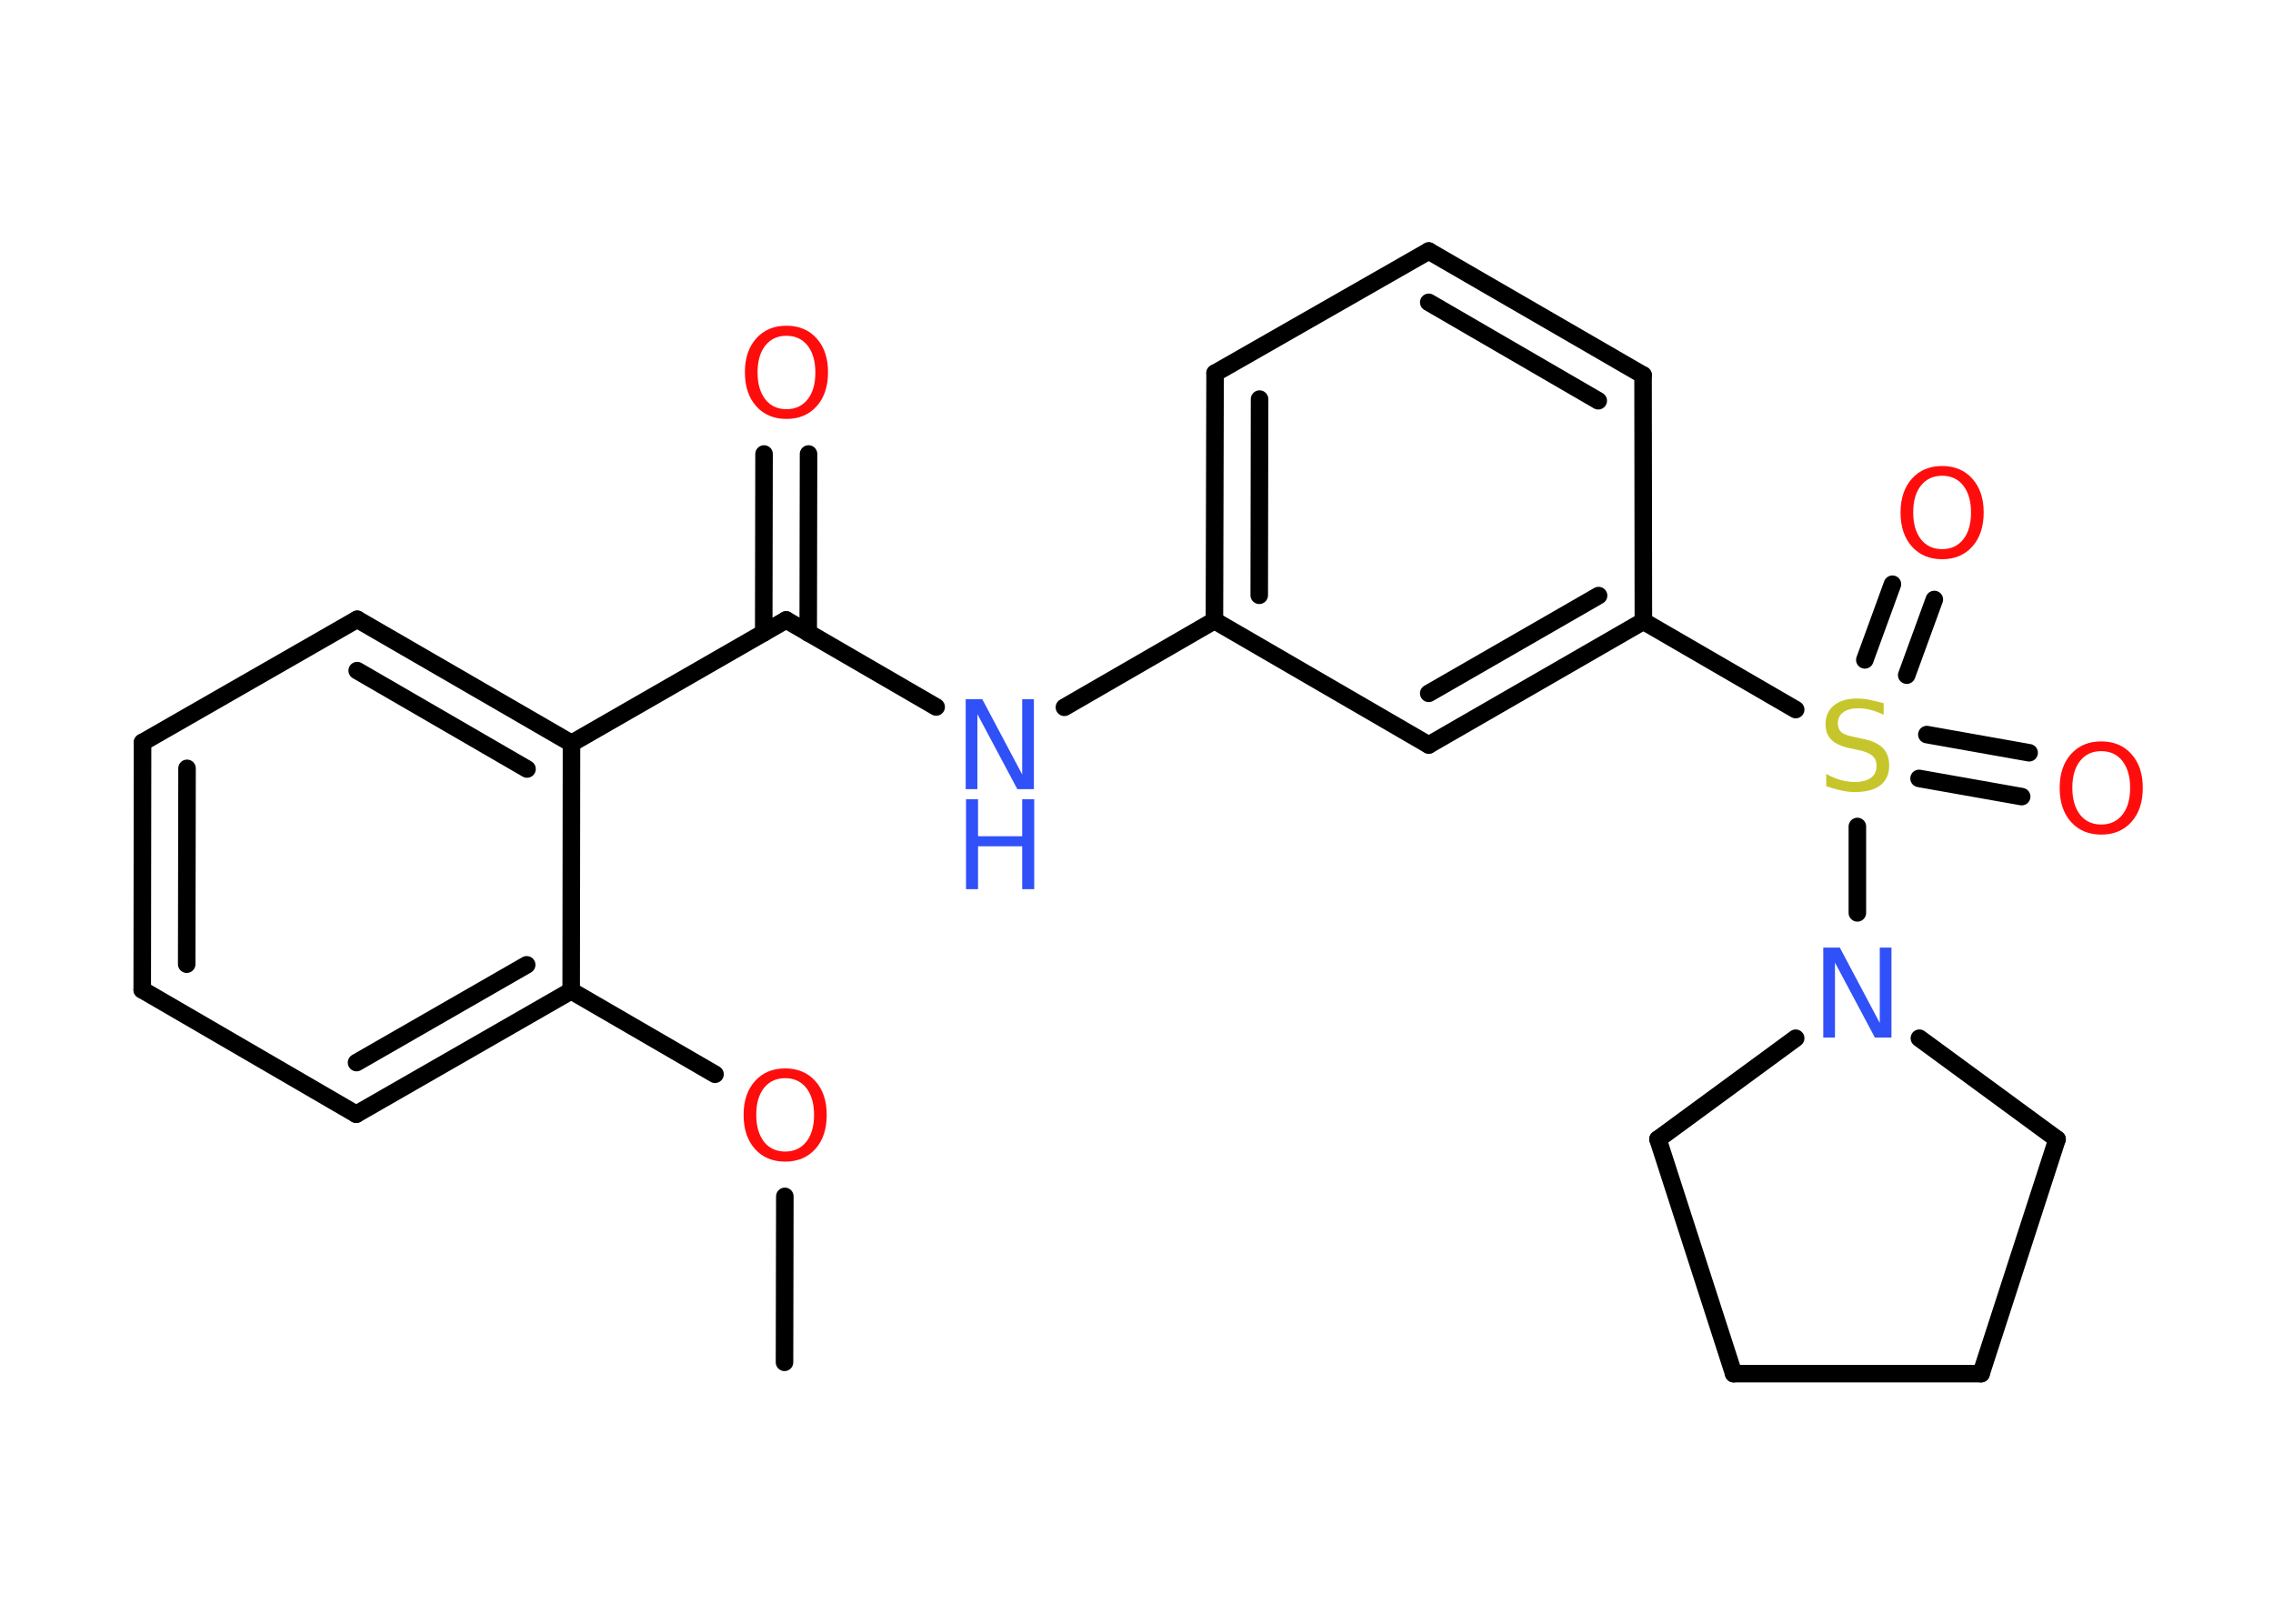 <?xml version='1.0' encoding='UTF-8'?>
<!DOCTYPE svg PUBLIC "-//W3C//DTD SVG 1.1//EN" "http://www.w3.org/Graphics/SVG/1.1/DTD/svg11.dtd">
<svg version='1.2' xmlns='http://www.w3.org/2000/svg' xmlns:xlink='http://www.w3.org/1999/xlink' width='70.0mm' height='50.0mm' viewBox='0 0 70.0 50.0'>
  <desc>Generated by the Chemistry Development Kit (http://github.com/cdk)</desc>
  <g stroke-linecap='round' stroke-linejoin='round' stroke='#000000' stroke-width='.54' fill='#FF0D0D'>
    <rect x='.0' y='.0' width='70.0' height='50.0' fill='#FFFFFF' stroke='none'/>
    <g id='mol1' class='mol'>
      <line id='mol1bnd1' class='bond' x1='24.16' y1='41.95' x2='24.17' y2='36.84'/>
      <line id='mol1bnd2' class='bond' x1='22.02' y1='33.08' x2='17.59' y2='30.51'/>
      <g id='mol1bnd3' class='bond'>
        <line x1='10.97' y1='34.31' x2='17.59' y2='30.51'/>
        <line x1='10.98' y1='32.72' x2='16.22' y2='29.71'/>
      </g>
      <line id='mol1bnd4' class='bond' x1='10.97' y1='34.31' x2='4.38' y2='30.48'/>
      <g id='mol1bnd5' class='bond'>
        <line x1='4.39' y1='22.86' x2='4.38' y2='30.48'/>
        <line x1='5.76' y1='23.66' x2='5.75' y2='29.69'/>
      </g>
      <line id='mol1bnd6' class='bond' x1='4.39' y1='22.86' x2='11.0' y2='19.07'/>
      <g id='mol1bnd7' class='bond'>
        <line x1='17.6' y1='22.89' x2='11.0' y2='19.07'/>
        <line x1='16.23' y1='23.68' x2='11.0' y2='20.65'/>
      </g>
      <line id='mol1bnd8' class='bond' x1='17.59' y1='30.51' x2='17.6' y2='22.89'/>
      <line id='mol1bnd9' class='bond' x1='17.6' y1='22.89' x2='24.21' y2='19.09'/>
      <g id='mol1bnd10' class='bond'>
        <line x1='23.52' y1='19.49' x2='23.53' y2='13.98'/>
        <line x1='24.89' y1='19.49' x2='24.9' y2='13.98'/>
      </g>
      <line id='mol1bnd11' class='bond' x1='24.21' y1='19.09' x2='28.83' y2='21.77'/>
      <line id='mol1bnd12' class='bond' x1='32.78' y1='21.78' x2='37.4' y2='19.11'/>
      <g id='mol1bnd13' class='bond'>
        <line x1='37.42' y1='11.49' x2='37.4' y2='19.11'/>
        <line x1='38.79' y1='12.29' x2='38.78' y2='18.33'/>
      </g>
      <line id='mol1bnd14' class='bond' x1='37.42' y1='11.49' x2='44.0' y2='7.73'/>
      <g id='mol1bnd15' class='bond'>
        <line x1='50.6' y1='11.55' x2='44.0' y2='7.73'/>
        <line x1='49.22' y1='12.34' x2='44.0' y2='9.31'/>
      </g>
      <line id='mol1bnd16' class='bond' x1='50.6' y1='11.55' x2='50.61' y2='19.13'/>
      <line id='mol1bnd17' class='bond' x1='50.61' y1='19.13' x2='55.3' y2='21.85'/>
      <g id='mol1bnd18' class='bond'>
        <line x1='59.34' y1='22.62' x2='62.49' y2='23.18'/>
        <line x1='59.1' y1='23.97' x2='62.26' y2='24.53'/>
      </g>
      <g id='mol1bnd19' class='bond'>
        <line x1='57.43' y1='20.32' x2='58.28' y2='17.99'/>
        <line x1='58.72' y1='20.79' x2='59.57' y2='18.46'/>
      </g>
      <line id='mol1bnd20' class='bond' x1='57.2' y1='25.45' x2='57.2' y2='28.11'/>
      <line id='mol1bnd21' class='bond' x1='59.11' y1='31.97' x2='63.35' y2='35.08'/>
      <line id='mol1bnd22' class='bond' x1='63.35' y1='35.08' x2='61.01' y2='42.3'/>
      <line id='mol1bnd23' class='bond' x1='61.01' y1='42.3' x2='53.39' y2='42.3'/>
      <line id='mol1bnd24' class='bond' x1='53.39' y1='42.3' x2='51.06' y2='35.08'/>
      <line id='mol1bnd25' class='bond' x1='55.3' y1='31.97' x2='51.06' y2='35.08'/>
      <g id='mol1bnd26' class='bond'>
        <line x1='44.0' y1='22.94' x2='50.61' y2='19.13'/>
        <line x1='44.0' y1='21.35' x2='49.23' y2='18.34'/>
      </g>
      <line id='mol1bnd27' class='bond' x1='37.4' y1='19.11' x2='44.0' y2='22.94'/>
      <path id='mol1atm2' class='atom' d='M24.18 33.2q-.41 .0 -.65 .3q-.24 .3 -.24 .83q.0 .52 .24 .83q.24 .3 .65 .3q.41 .0 .65 -.3q.24 -.3 .24 -.83q.0 -.52 -.24 -.83q-.24 -.3 -.65 -.3zM24.18 32.9q.58 .0 .93 .39q.35 .39 .35 1.04q.0 .66 -.35 1.05q-.35 .39 -.93 .39q-.58 .0 -.93 -.39q-.35 -.39 -.35 -1.05q.0 -.65 .35 -1.04q.35 -.39 .93 -.39z' stroke='none'/>
      <path id='mol1atm10' class='atom' d='M24.22 10.34q-.41 .0 -.65 .3q-.24 .3 -.24 .83q.0 .52 .24 .83q.24 .3 .65 .3q.41 .0 .65 -.3q.24 -.3 .24 -.83q.0 -.52 -.24 -.83q-.24 -.3 -.65 -.3zM24.22 10.03q.58 .0 .93 .39q.35 .39 .35 1.04q.0 .66 -.35 1.05q-.35 .39 -.93 .39q-.58 .0 -.93 -.39q-.35 -.39 -.35 -1.05q.0 -.65 .35 -1.04q.35 -.39 .93 -.39z' stroke='none'/>
      <g id='mol1atm11' class='atom'>
        <path d='M29.75 21.53h.5l1.23 2.32v-2.32h.36v2.77h-.51l-1.23 -2.31v2.31h-.36v-2.77z' stroke='none' fill='#3050F8'/>
        <path d='M29.75 24.61h.37v1.14h1.36v-1.14h.37v2.77h-.37v-1.32h-1.36v1.32h-.37v-2.77z' stroke='none' fill='#3050F8'/>
      </g>
      <path id='mol1atm17' class='atom' d='M58.01 21.65v.36q-.21 -.1 -.4 -.15q-.19 -.05 -.37 -.05q-.31 .0 -.47 .12q-.17 .12 -.17 .34q.0 .18 .11 .28q.11 .09 .42 .15l.23 .05q.42 .08 .62 .28q.2 .2 .2 .54q.0 .4 -.27 .61q-.27 .21 -.79 .21q-.2 .0 -.42 -.05q-.22 -.05 -.46 -.13v-.38q.23 .13 .45 .19q.22 .06 .43 .06q.32 .0 .5 -.13q.17 -.13 .17 -.36q.0 -.21 -.13 -.32q-.13 -.11 -.41 -.17l-.23 -.05q-.42 -.08 -.61 -.26q-.19 -.18 -.19 -.49q.0 -.37 .26 -.58q.26 -.21 .71 -.21q.19 .0 .39 .04q.2 .04 .41 .1z' stroke='none' fill='#C6C62C'/>
      <path id='mol1atm18' class='atom' d='M64.71 23.13q-.41 .0 -.65 .3q-.24 .3 -.24 .83q.0 .52 .24 .83q.24 .3 .65 .3q.41 .0 .65 -.3q.24 -.3 .24 -.83q.0 -.52 -.24 -.83q-.24 -.3 -.65 -.3zM64.71 22.83q.58 .0 .93 .39q.35 .39 .35 1.04q.0 .66 -.35 1.05q-.35 .39 -.93 .39q-.58 .0 -.93 -.39q-.35 -.39 -.35 -1.05q.0 -.65 .35 -1.04q.35 -.39 .93 -.39z' stroke='none'/>
      <path id='mol1atm19' class='atom' d='M59.81 14.65q-.41 .0 -.65 .3q-.24 .3 -.24 .83q.0 .52 .24 .83q.24 .3 .65 .3q.41 .0 .65 -.3q.24 -.3 .24 -.83q.0 -.52 -.24 -.83q-.24 -.3 -.65 -.3zM59.81 14.35q.58 .0 .93 .39q.35 .39 .35 1.04q.0 .66 -.35 1.05q-.35 .39 -.93 .39q-.58 .0 -.93 -.39q-.35 -.39 -.35 -1.05q.0 -.65 .35 -1.04q.35 -.39 .93 -.39z' stroke='none'/>
      <path id='mol1atm20' class='atom' d='M56.16 29.18h.5l1.23 2.32v-2.32h.36v2.77h-.51l-1.23 -2.31v2.31h-.36v-2.77z' stroke='none' fill='#3050F8'/>
    </g>
  </g>
</svg>
